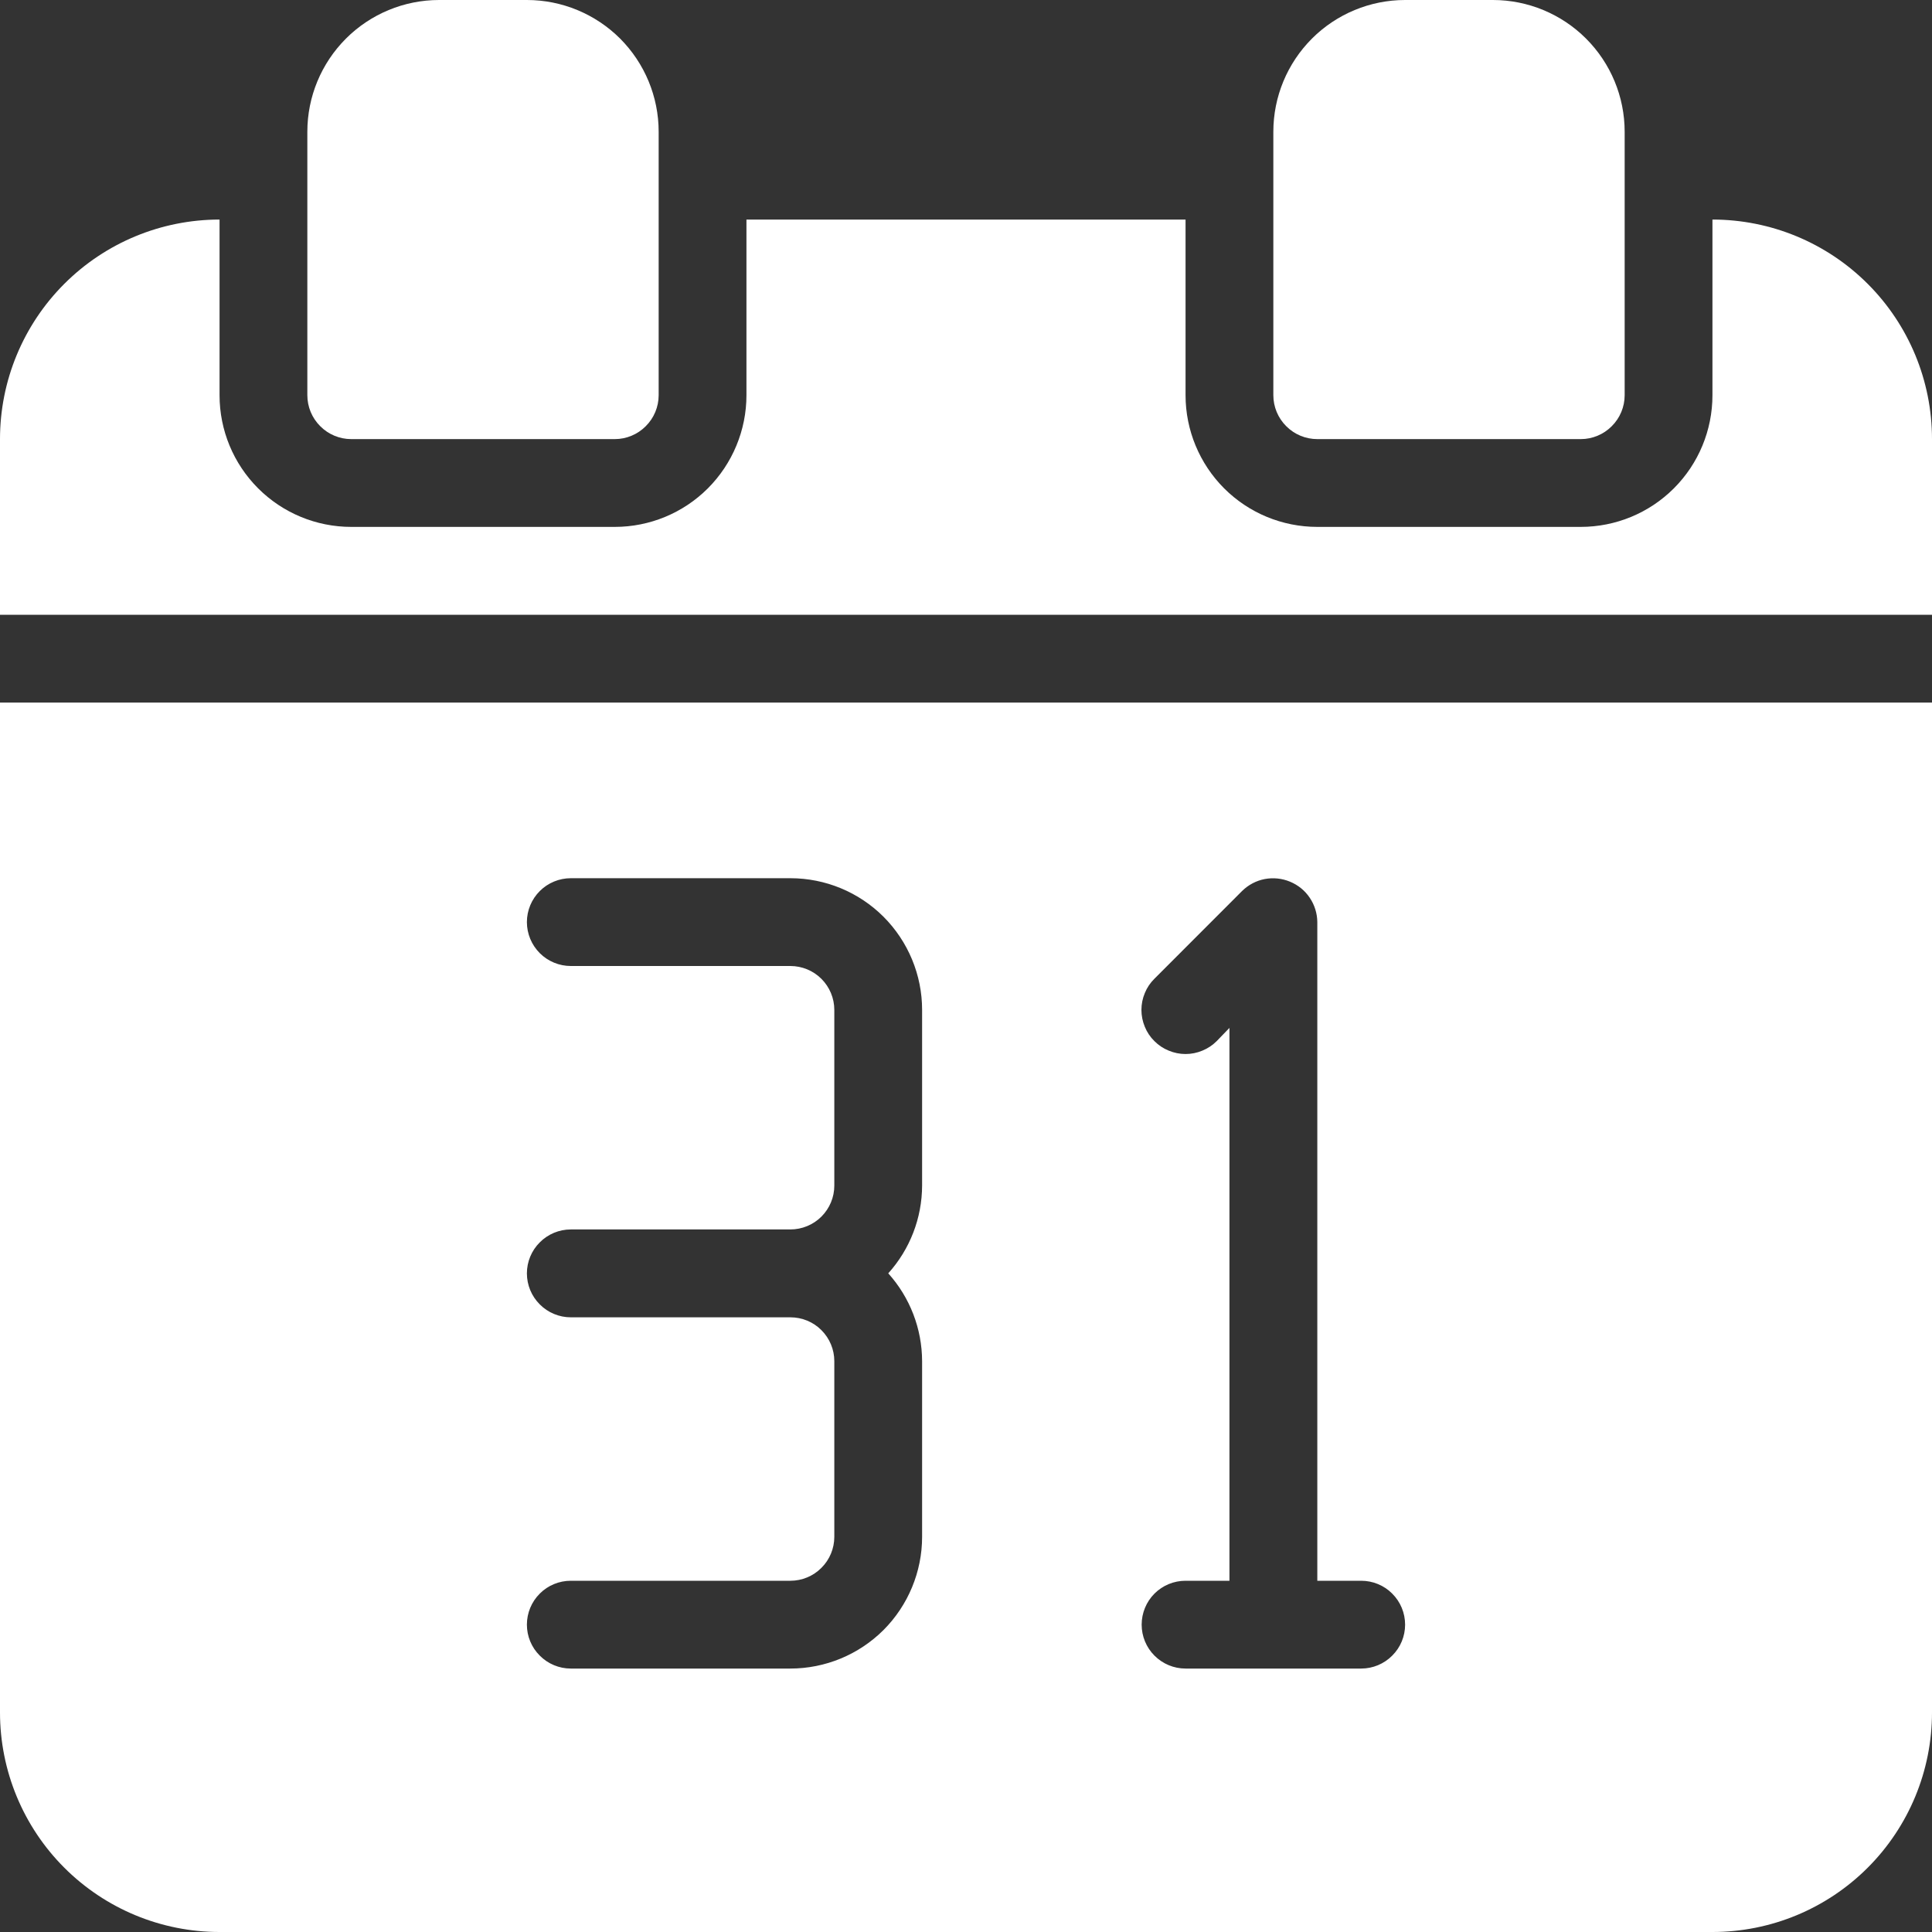 <svg width="25" height="25" viewBox="0 0 25 25" fill="none" xmlns="http://www.w3.org/2000/svg">
<rect x="0" y="0" width="25" height="25" fill="#333333" stroke="none"/>
<path d="M5.682 0C5.23 0 4.796 0.18 4.477 0.499C4.157 0.819 3.977 1.252 3.977 1.705V5.114C3.977 5.264 4.037 5.409 4.144 5.515C4.25 5.622 4.395 5.682 4.545 5.682H7.955C8.105 5.682 8.25 5.622 8.356 5.515C8.463 5.409 8.523 5.264 8.523 5.114V1.705C8.523 1.252 8.343 0.819 8.024 0.499C7.704 0.18 7.27 0 6.818 0H5.682Z" fill="white"/>
<path d="M18.182 0C17.73 0 17.296 0.18 16.977 0.499C16.657 0.819 16.477 1.252 16.477 1.705V5.114C16.477 5.264 16.537 5.409 16.644 5.515C16.75 5.622 16.895 5.682 17.046 5.682H20.455C20.605 5.682 20.75 5.622 20.856 5.515C20.963 5.409 21.023 5.264 21.023 5.114V1.705C21.023 1.252 20.843 0.819 20.523 0.499C20.204 0.18 19.77 0 19.318 0H18.182Z" fill="white"/>
<path d="M22.159 2.841V5.114C22.159 5.566 21.98 5.999 21.66 6.319C21.34 6.639 20.907 6.818 20.454 6.818H17.046C16.593 6.818 16.16 6.639 15.84 6.319C15.521 5.999 15.341 5.566 15.341 5.114V2.841H9.659V5.114C9.659 5.566 9.479 5.999 9.16 6.319C8.84 6.639 8.407 6.818 7.955 6.818H4.545C4.093 6.818 3.66 6.639 3.34 6.319C3.02 5.999 2.841 5.566 2.841 5.114V2.841C2.087 2.841 1.365 3.14 0.832 3.673C0.299 4.206 0 4.928 0 5.682V7.955H25V5.682C25 4.928 24.701 4.206 24.168 3.673C23.635 3.14 22.913 2.841 22.159 2.841Z" fill="white"/>
<path d="M0 22.159C0 22.913 0.299 23.635 0.832 24.168C1.365 24.701 2.087 25 2.841 25H22.159C22.913 25 23.635 24.701 24.168 24.168C24.701 23.635 25 22.913 25 22.159V9.091H0V22.159ZM15.744 13.472C15.691 13.525 15.628 13.567 15.559 13.595C15.49 13.624 15.416 13.639 15.341 13.639C15.266 13.639 15.192 13.624 15.123 13.595C15.053 13.567 14.991 13.525 14.938 13.472C14.884 13.419 14.842 13.356 14.814 13.287C14.785 13.217 14.77 13.143 14.77 13.068C14.77 12.993 14.785 12.919 14.814 12.85C14.842 12.781 14.884 12.718 14.938 12.665L16.074 11.528C16.154 11.45 16.255 11.396 16.365 11.375C16.476 11.354 16.59 11.366 16.693 11.409C16.797 11.452 16.886 11.524 16.948 11.617C17.011 11.71 17.045 11.82 17.046 11.932V20.455H17.614C17.764 20.455 17.909 20.514 18.015 20.621C18.122 20.727 18.182 20.872 18.182 21.023C18.182 21.174 18.122 21.318 18.015 21.424C17.909 21.531 17.764 21.591 17.614 21.591H15.341C15.19 21.591 15.046 21.531 14.939 21.424C14.833 21.318 14.773 21.174 14.773 21.023C14.773 20.872 14.833 20.727 14.939 20.621C15.046 20.514 15.19 20.455 15.341 20.455H15.909V13.301L15.744 13.472ZM10.227 17.046H7.386C7.236 17.046 7.091 16.986 6.985 16.879C6.878 16.773 6.818 16.628 6.818 16.477C6.818 16.327 6.878 16.182 6.985 16.076C7.091 15.969 7.236 15.909 7.386 15.909H10.227C10.378 15.909 10.523 15.849 10.629 15.743C10.736 15.636 10.796 15.492 10.796 15.341V13.068C10.796 12.918 10.736 12.773 10.629 12.666C10.523 12.56 10.378 12.5 10.227 12.5H7.386C7.236 12.5 7.091 12.44 6.985 12.334C6.878 12.227 6.818 12.082 6.818 11.932C6.818 11.781 6.878 11.637 6.985 11.53C7.091 11.424 7.236 11.364 7.386 11.364H10.227C10.679 11.364 11.113 11.543 11.433 11.863C11.752 12.183 11.932 12.616 11.932 13.068V15.341C11.931 15.761 11.775 16.165 11.494 16.477C11.775 16.789 11.931 17.194 11.932 17.614V19.886C11.932 20.338 11.752 20.772 11.433 21.092C11.113 21.411 10.679 21.591 10.227 21.591H7.386C7.236 21.591 7.091 21.531 6.985 21.424C6.878 21.318 6.818 21.174 6.818 21.023C6.818 20.872 6.878 20.727 6.985 20.621C7.091 20.514 7.236 20.455 7.386 20.455H10.227C10.378 20.455 10.523 20.395 10.629 20.288C10.736 20.182 10.796 20.037 10.796 19.886V17.614C10.796 17.463 10.736 17.319 10.629 17.212C10.523 17.105 10.378 17.046 10.227 17.046Z" fill="white"/>
</svg>
